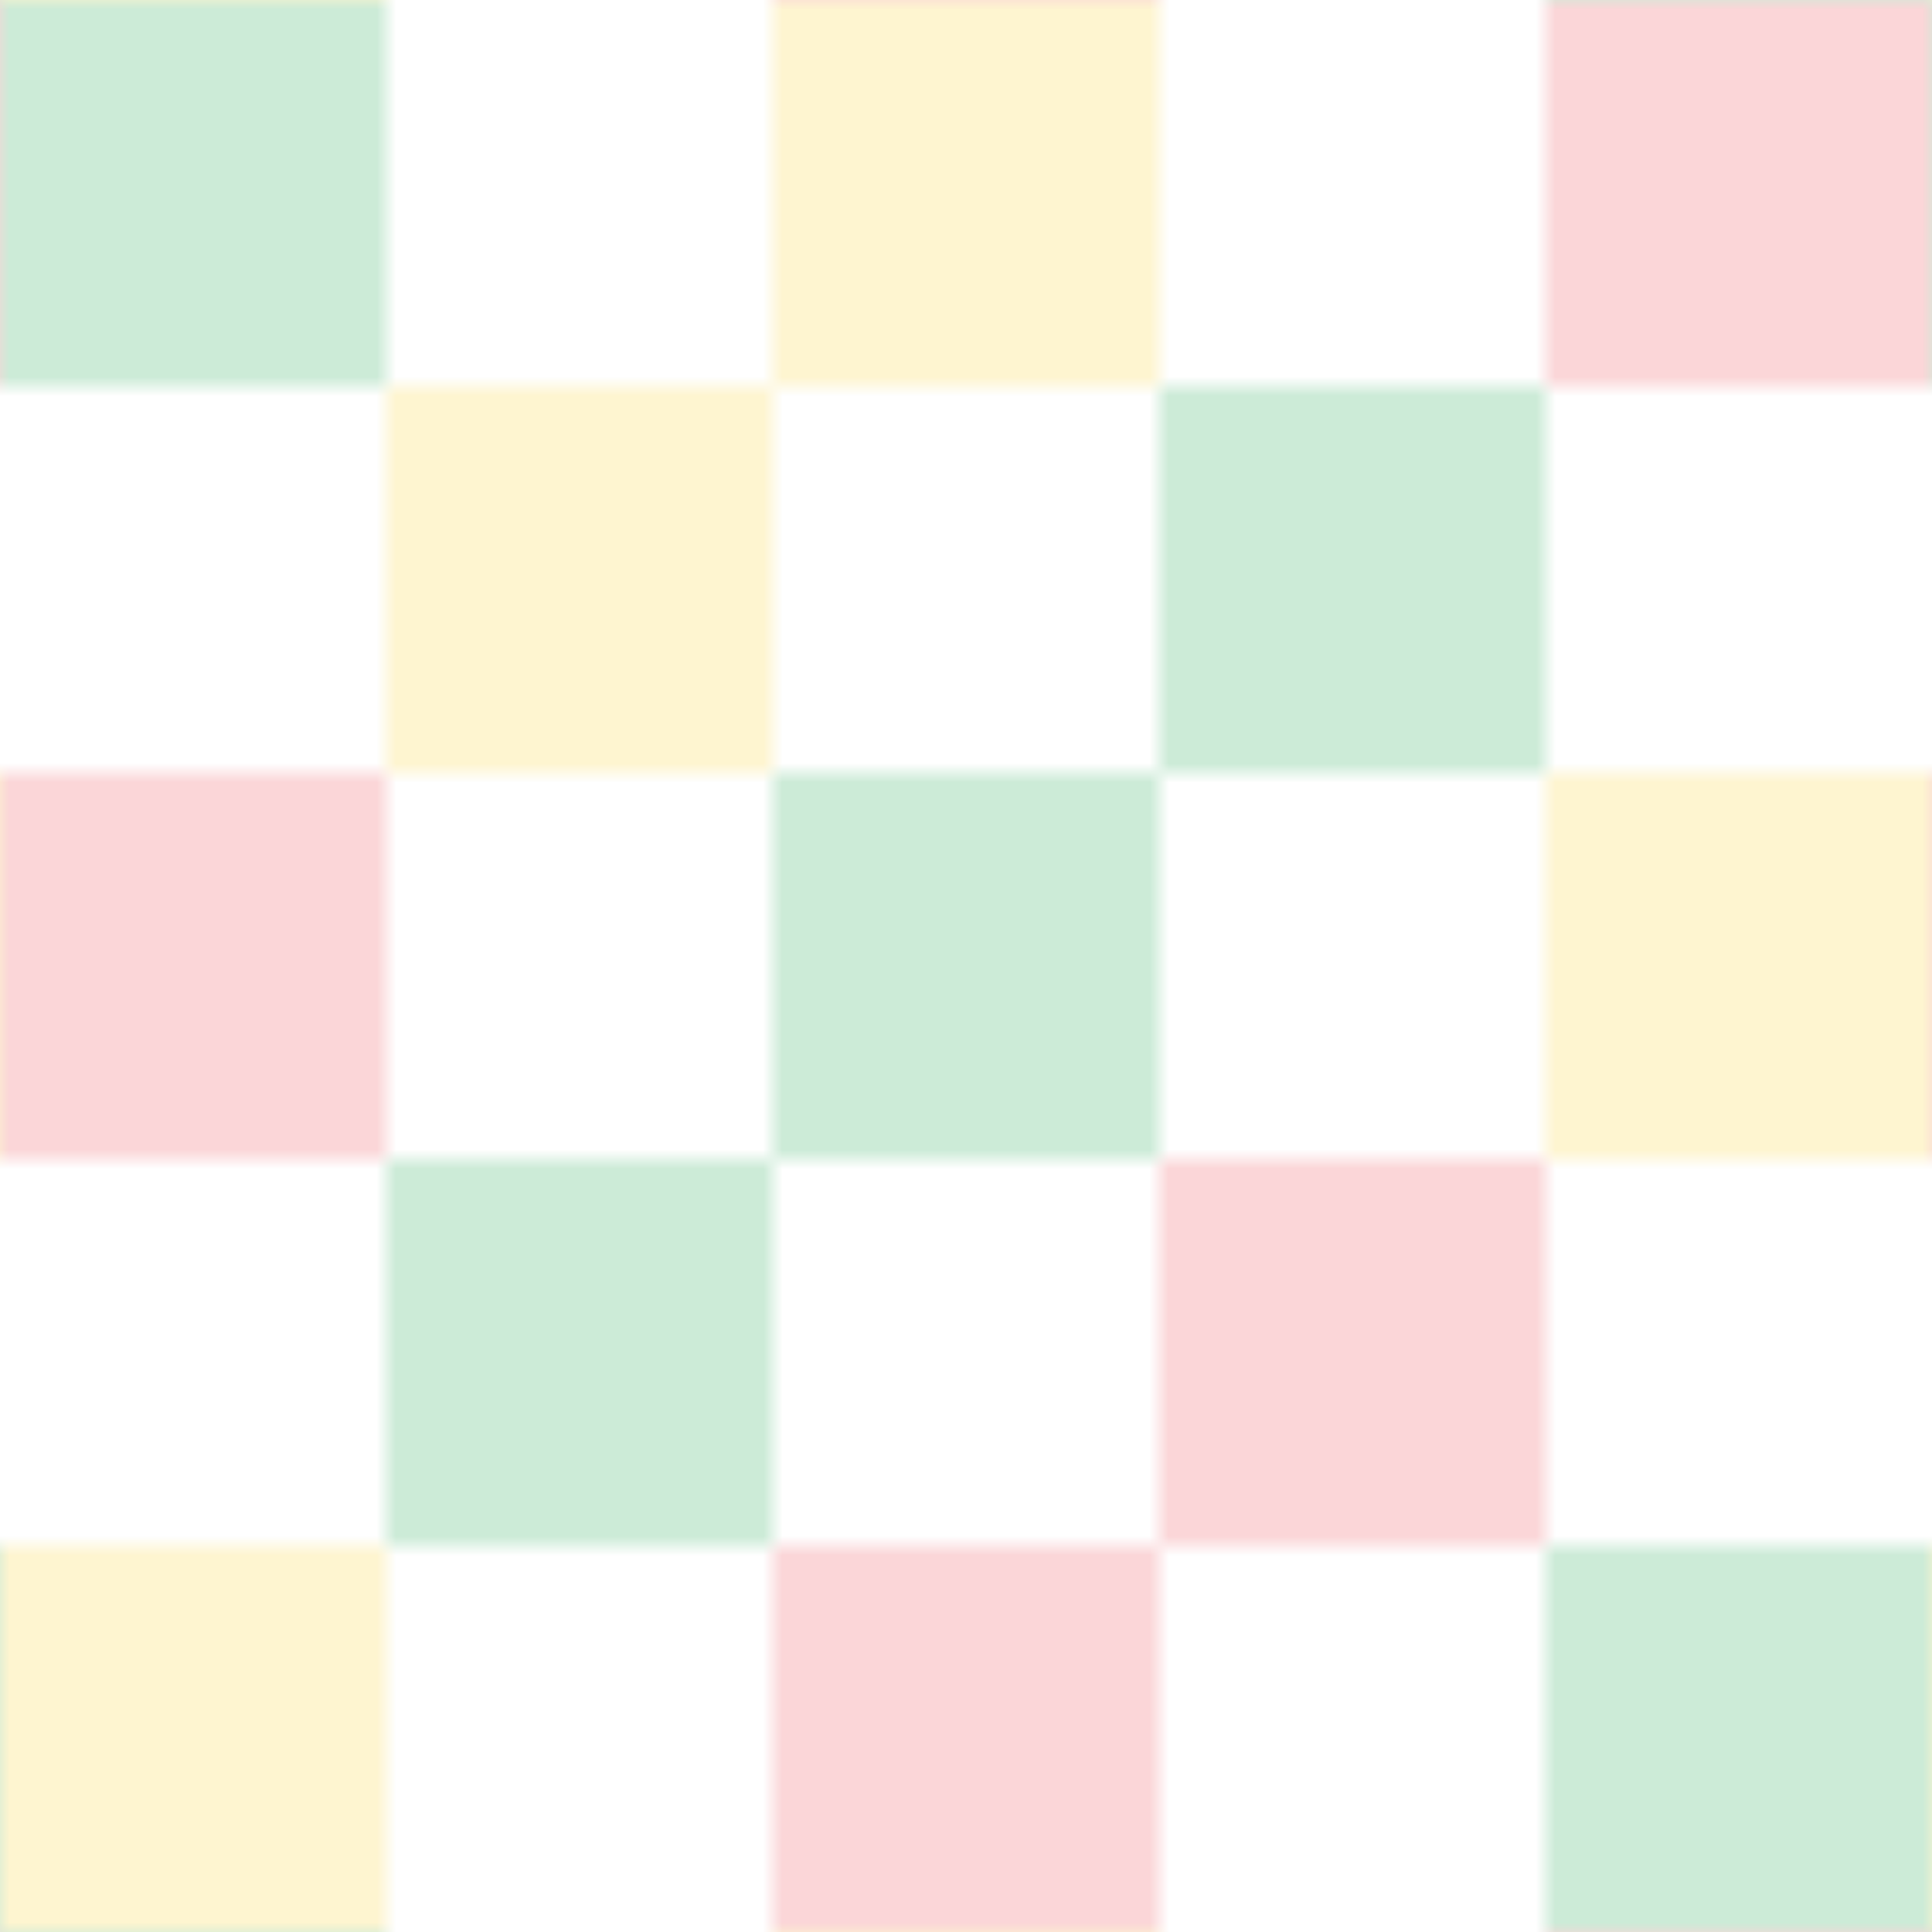 <svg width="100" height="100" viewBox="0 0 100 100" xmlns="http://www.w3.org/2000/svg">
  <pattern id="jamaican-pattern" patternUnits="userSpaceOnUse" width="100" height="100">
    <rect width="100" height="100" fill="#ffffff"/>
    <path d="M0,0 L20,0 L20,20 L0,20 Z" fill="#009b3a" opacity="0.2"/>
    <path d="M40,0 L60,0 L60,20 L40,20 Z" fill="#fcd116" opacity="0.2"/>
    <path d="M80,0 L100,0 L100,20 L80,20 Z" fill="#ef3340" opacity="0.2"/>
    <path d="M20,20 L40,20 L40,40 L20,40 Z" fill="#fcd116" opacity="0.2"/>
    <path d="M60,20 L80,20 L80,40 L60,40 Z" fill="#009b3a" opacity="0.2"/>
    <path d="M0,40 L20,40 L20,60 L0,60 Z" fill="#ef3340" opacity="0.2"/>
    <path d="M40,40 L60,40 L60,60 L40,60 Z" fill="#009b3a" opacity="0.2"/>
    <path d="M80,40 L100,40 L100,60 L80,60 Z" fill="#fcd116" opacity="0.2"/>
    <path d="M20,60 L40,60 L40,80 L20,80 Z" fill="#009b3a" opacity="0.2"/>
    <path d="M60,60 L80,60 L80,80 L60,80 Z" fill="#ef3340" opacity="0.2"/>
    <path d="M0,80 L20,80 L20,100 L0,100 Z" fill="#fcd116" opacity="0.2"/>
    <path d="M40,80 L60,80 L60,100 L40,100 Z" fill="#ef3340" opacity="0.2"/>
    <path d="M80,80 L100,80 L100,100 L80,100 Z" fill="#009b3a" opacity="0.2"/>
  </pattern>
  <rect width="100" height="100" fill="url(#jamaican-pattern)"/>
</svg>
